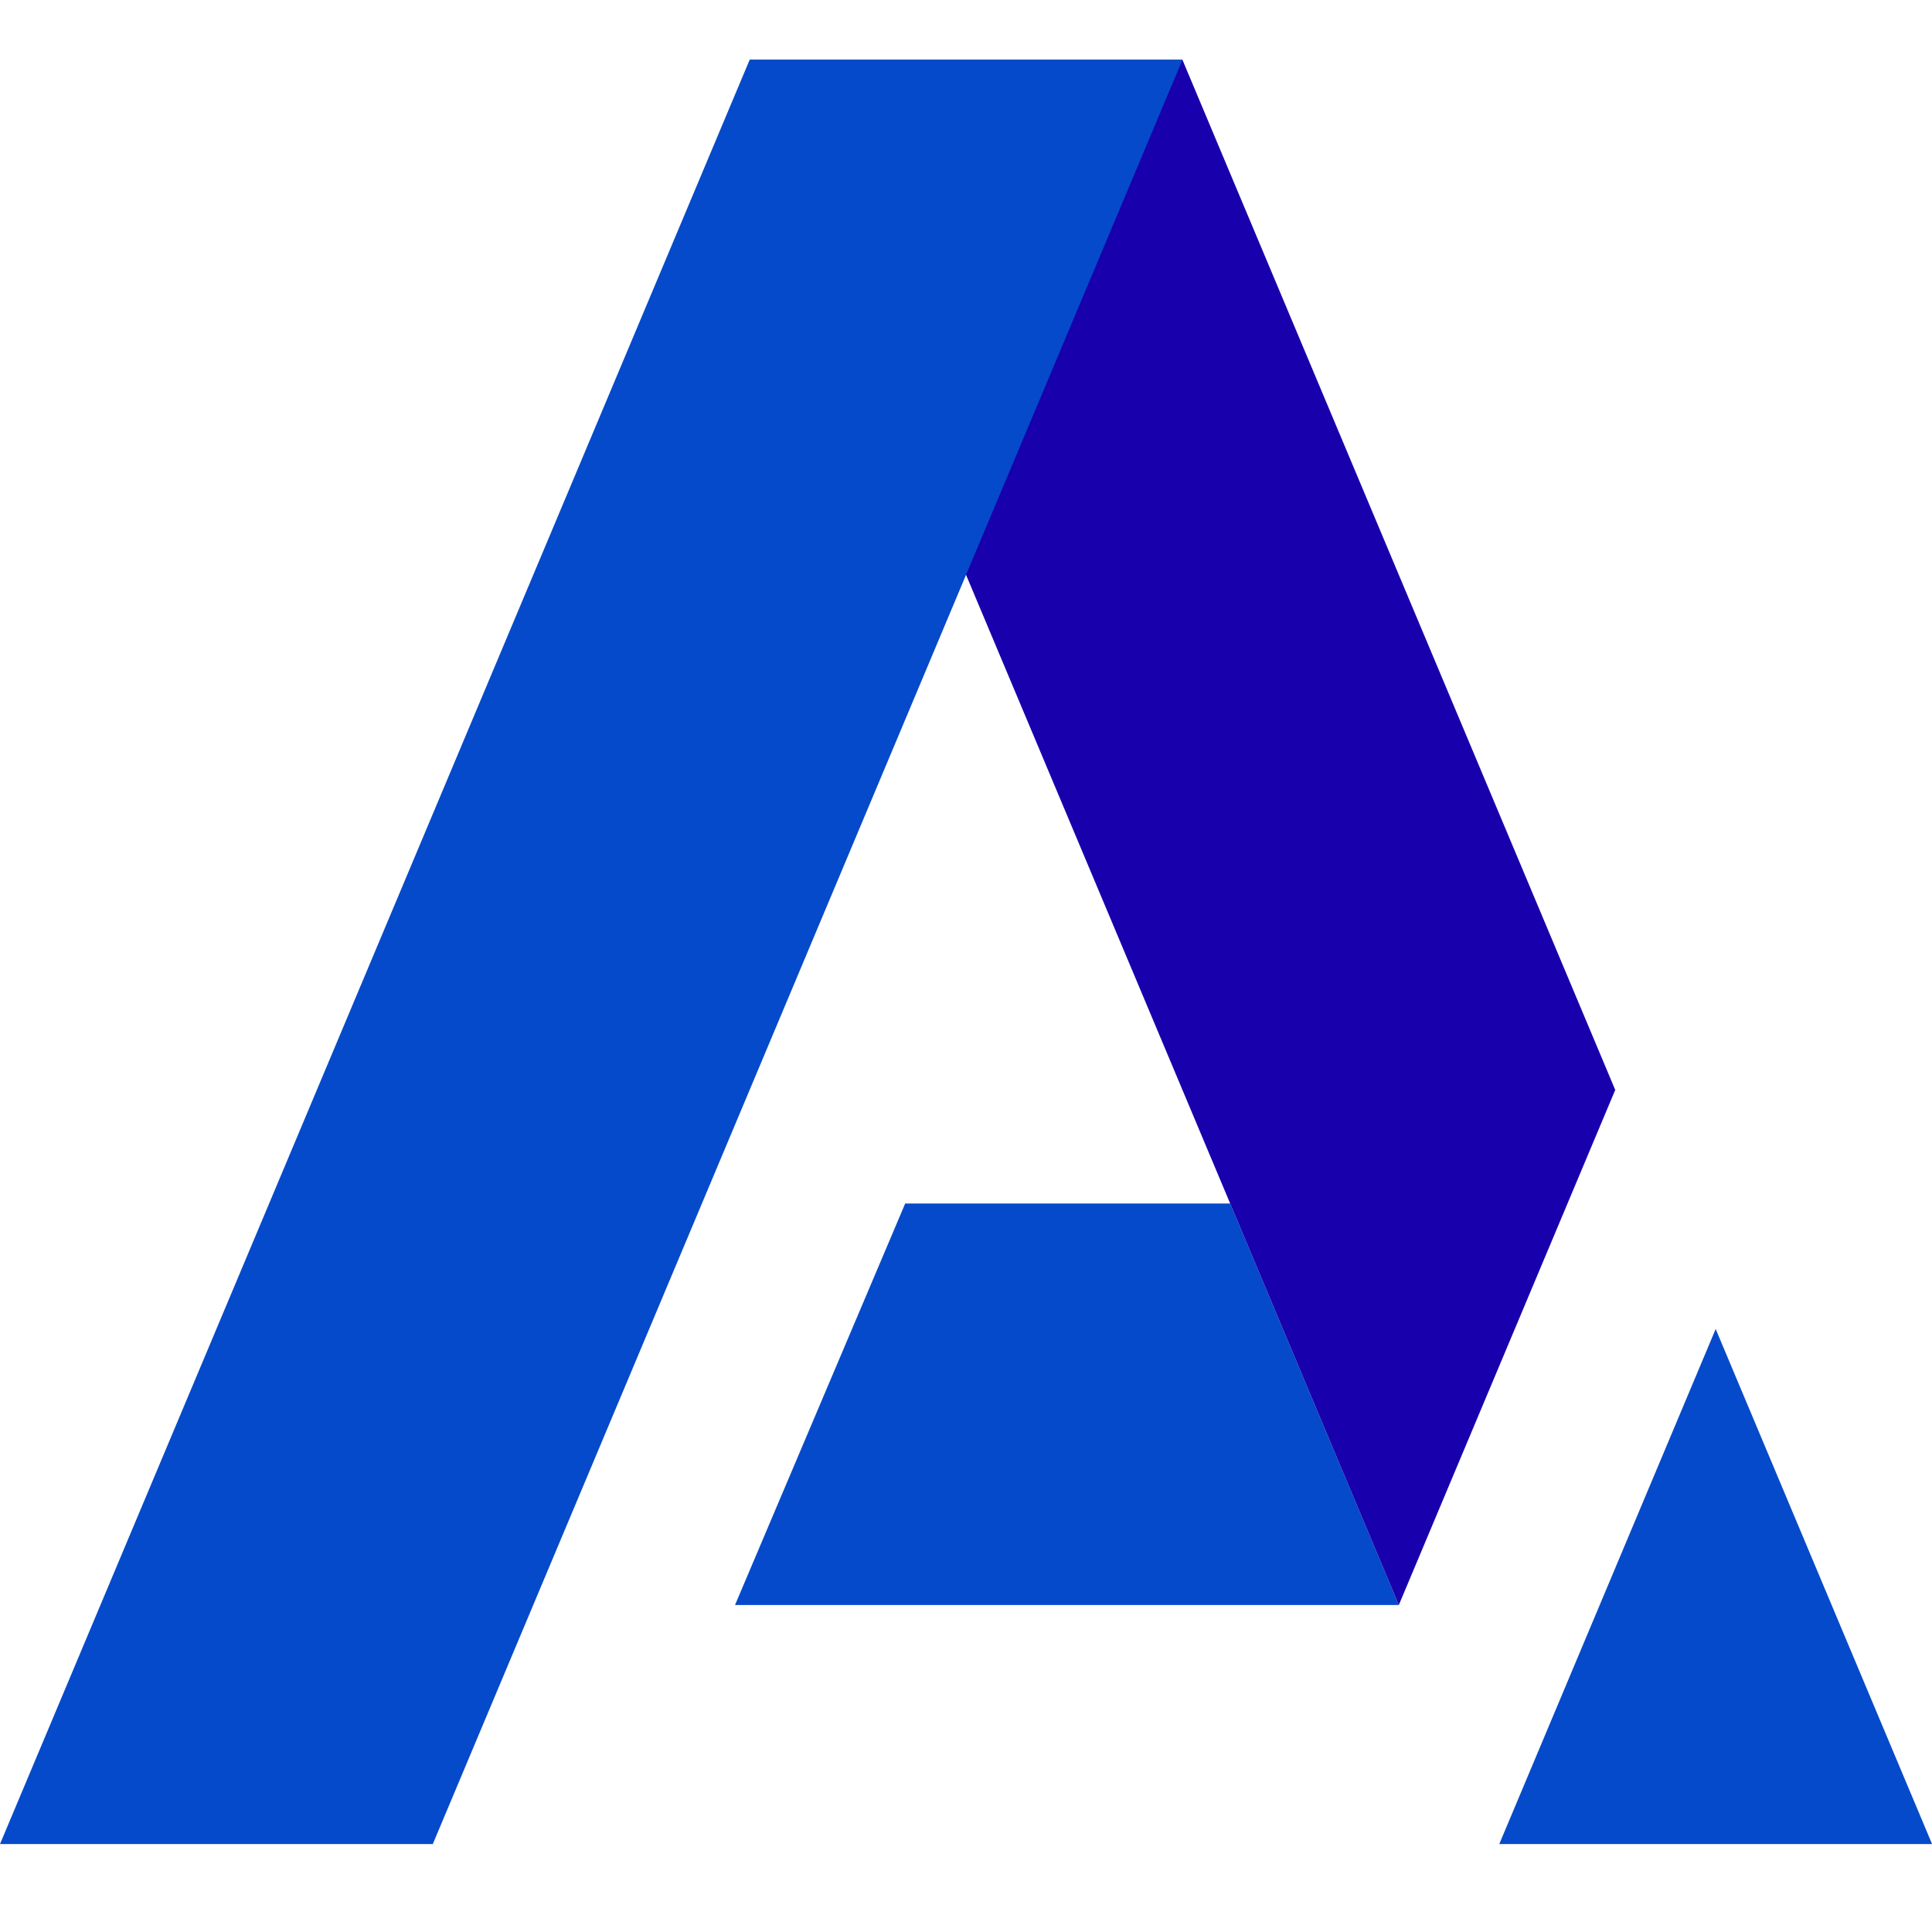 <svg xmlns="http://www.w3.org/2000/svg" xmlns:xlink="http://www.w3.org/1999/xlink" width="800" zoomAndPan="magnify" viewBox="0 0 600 600" height="800" preserveAspectRatio="xMidYMid meet" version="1.0"><defs><clipPath id="ffac3eb4a6"><path d="M 465.383 412.676 L 600 412.676 L 600 572.691 L 465.383 572.691 Z M 465.383 412.676 " clip-rule="nonzero"/></clipPath><clipPath id="517267c0dc"><path d="M 232 18.508 L 502 18.508 L 502 499 L 232 499 Z M 232 18.508 " clip-rule="nonzero"/></clipPath><clipPath id="9eb0dc28c6"><path d="M 0 18.574 L 367.883 18.574 L 367.883 572.691 L 0 572.691 Z M 0 18.574 " clip-rule="nonzero"/></clipPath></defs><rect x="-60" width="720" fill="#ffffff" y="-60" height="720" fill-opacity="1"/><rect x="-60" width="720" fill="#ffffff" y="-60" height="720" fill-opacity="1"/><g clip-path="url(#ffac3eb4a6)"><path fill="#054aca" d="M 532.82 412.734 L 465.613 572.691 L 600.023 572.691 Z M 532.82 412.734 " fill-opacity="1" fill-rule="nonzero"/></g><path fill="#054aca" d="M 228.27 498.441 L 434.422 498.441 L 382.039 373.762 L 281.117 373.762 L 228.27 498.441 " fill-opacity="1" fill-rule="nonzero"/><g clip-path="url(#517267c0dc)"><path fill="#1800ad" d="M 501.625 338.488 L 367.215 18.574 L 232.809 18.574 L 434.422 498.441 L 501.625 338.488 " fill-opacity="1" fill-rule="nonzero"/></g><g clip-path="url(#9eb0dc28c6)"><path fill="#054aca" d="M 232.809 18.574 L 0 572.691 L 134.41 572.691 L 367.215 18.574 L 232.809 18.574 " fill-opacity="1" fill-rule="nonzero"/></g></svg>